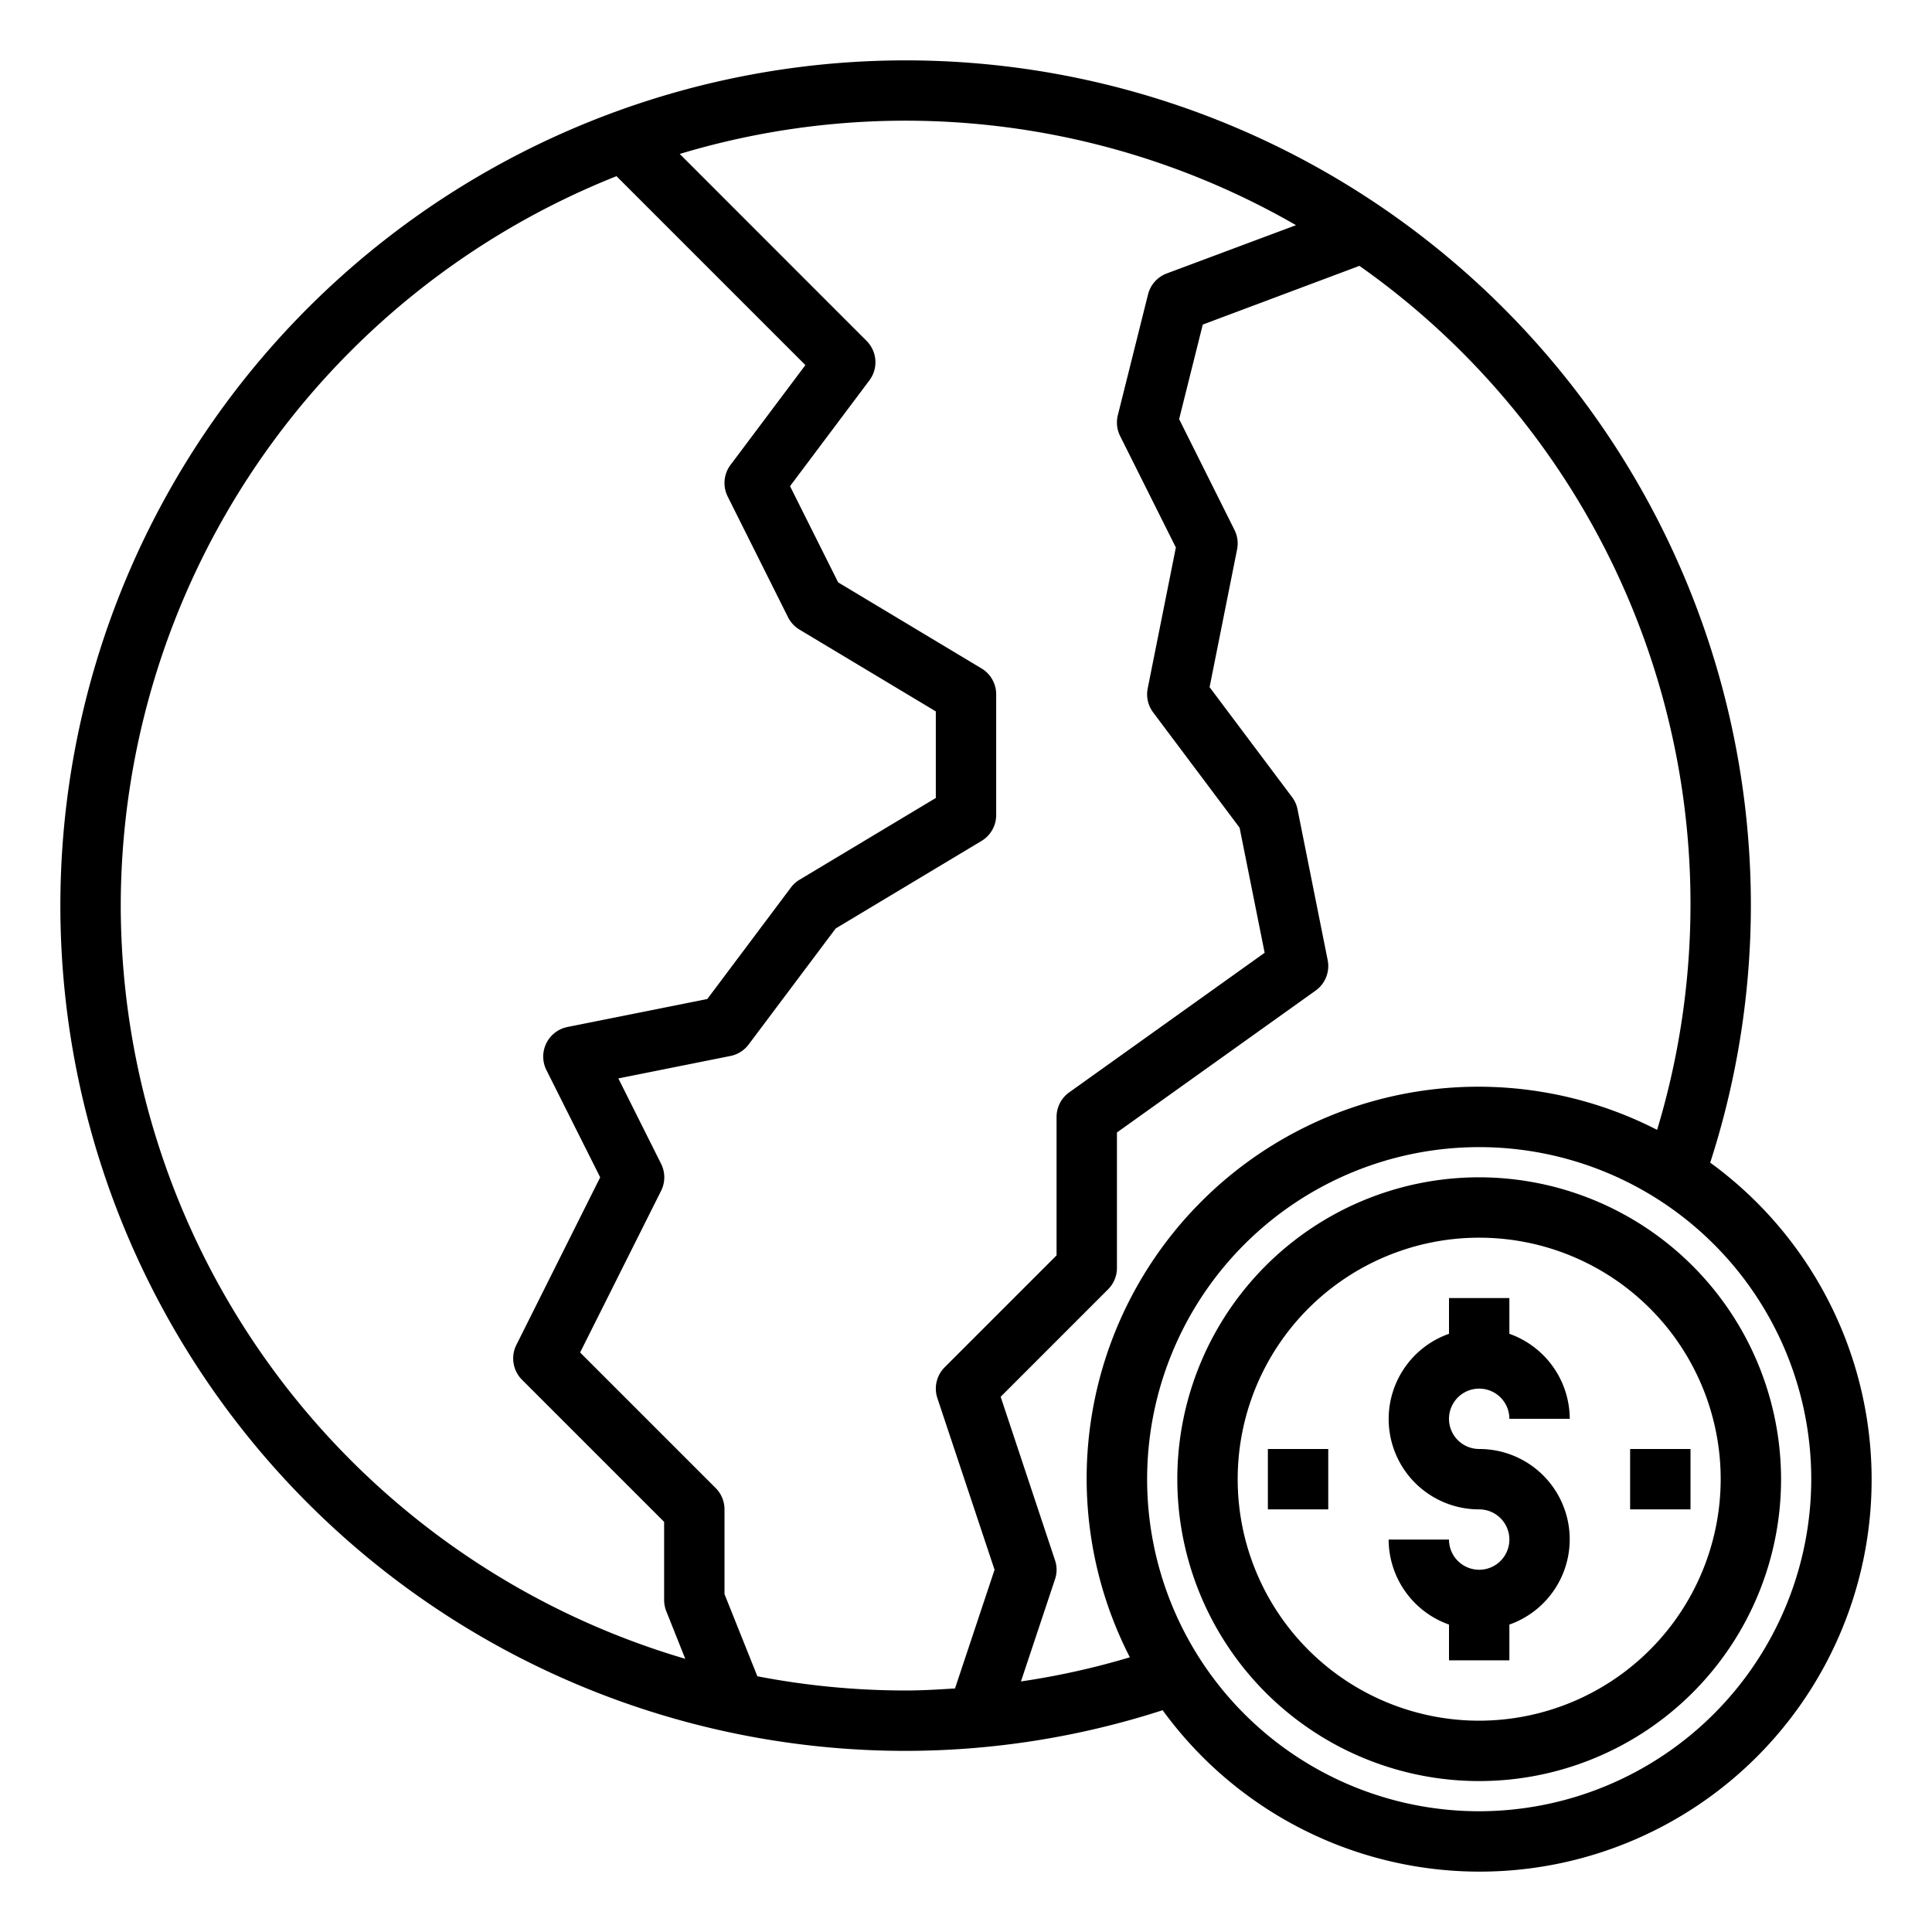 <svg xmlns="http://www.w3.org/2000/svg" viewBox="0 0 64 64" x="0px" y="0px"><g><path d="M49,46a1,1,0,0,1,1,1h2a3,3,0,0,0-2-2.816V43H48v1.184A2.993,2.993,0,0,0,49,50a1,1,0,1,1-1,1H46a3,3,0,0,0,2,2.816V55h2V53.816A2.993,2.993,0,0,0,49,48a1,1,0,0,1,0-2Z"></path><path d="M49,39A10,10,0,1,0,59,49,10.011,10.011,0,0,0,49,39Zm0,18a8,8,0,1,1,8-8A8.009,8.009,0,0,1,49,57Z"></path><path d="M56.653,38.514A27.746,27.746,0,0,0,58,30,28,28,0,1,0,30,58a27.736,27.736,0,0,0,8.514-1.347A12.985,12.985,0,1,0,56.653,38.514ZM4,30A26.035,26.035,0,0,1,20.422,5.836l6.258,6.258L24.2,15.4a1,1,0,0,0-.095,1.047l2,4a1,1,0,0,0,.38.41L31,23.566v2.868l-4.515,2.709a.985.985,0,0,0-.285.257l-2.77,3.694L18.8,34.02a1,1,0,0,0-.7,1.427L19.882,39l-2.777,5.553a1,1,0,0,0,.188,1.154L22,50.414V53a1.012,1.012,0,0,0,.071.372L22.7,54.95A26.04,26.04,0,0,1,4,30ZM25.089,55.529,24,52.807V50a1,1,0,0,0-.293-.707l-4.49-4.49L21.9,39.447a1,1,0,0,0,0-.894l-1.416-2.829L24.2,34.98a1,1,0,0,0,.6-.38l2.883-3.843,4.832-2.9A1,1,0,0,0,33,27V23a1,1,0,0,0-.485-.857l-4.75-2.851-1.594-3.187L28.8,12.6a1,1,0,0,0-.093-1.307L22.517,5.1A25.915,25.915,0,0,1,42.932,7.459l-4.283,1.6a1,1,0,0,0-.619.694l-1,4a1,1,0,0,0,.075.69l1.847,3.693L38.02,22.8a1,1,0,0,0,.18.8l2.863,3.818.83,4.144-6.474,4.624A1,1,0,0,0,35,37v4.586l-3.707,3.707a1,1,0,0,0-.241,1.023L32.946,52l-1.31,3.932C31.092,55.966,30.549,56,30,56A26.06,26.06,0,0,1,25.089,55.529Zm8.73.175,1.129-3.388a.977.977,0,0,0,0-.632l-1.8-5.414,3.562-3.563A1,1,0,0,0,37,42V37.515l6.581-4.7a1,1,0,0,0,.4-1.01l-1-5a.99.99,0,0,0-.18-.4l-2.732-3.642L40.98,18.2a1,1,0,0,0-.085-.643L39.06,13.884l.783-3.132,5.19-1.945a25.857,25.857,0,0,1,9.861,28.621A12.977,12.977,0,0,0,37.428,54.9,25.449,25.449,0,0,1,33.819,55.7ZM49,60A11,11,0,1,1,60,49,11.013,11.013,0,0,1,49,60Z"></path><rect x="54" y="48" width="2" height="2"></rect><rect x="42" y="48" width="2" height="2"></rect></g></svg>